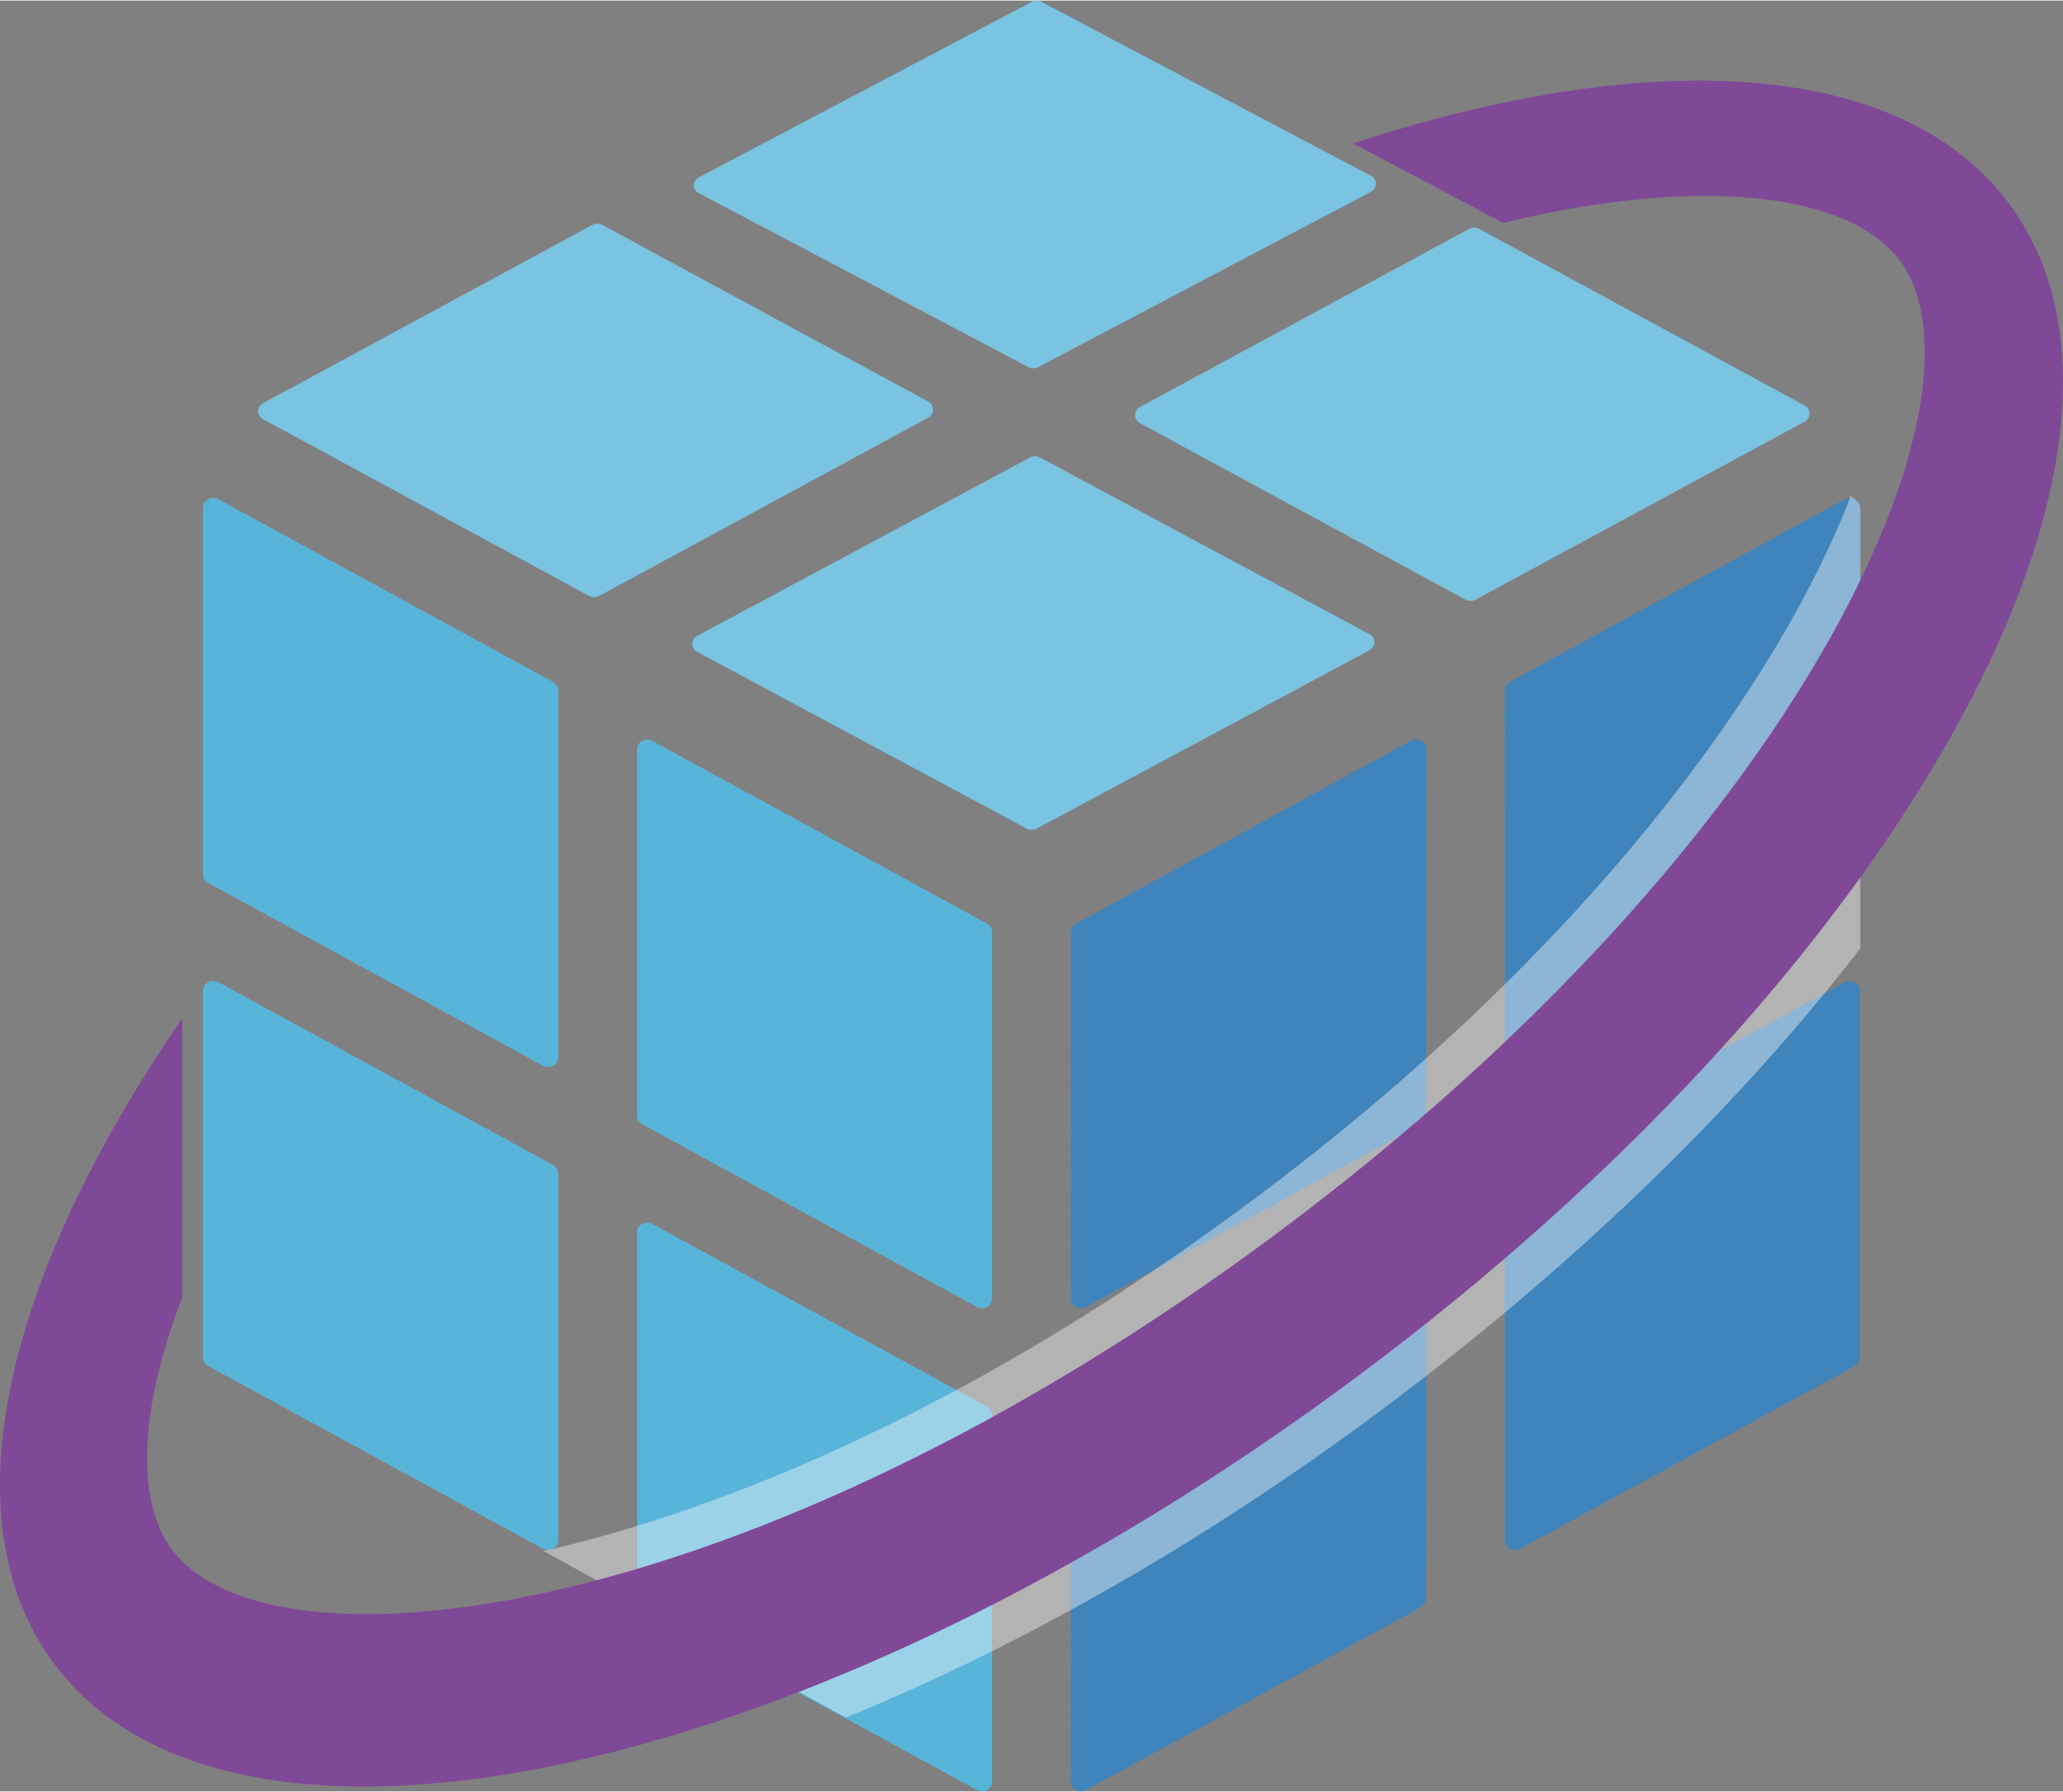 <?xml version="1.0" encoding="UTF-8" standalone="no"?>
<!-- Generated by Microsoft Visio, SVG Export Managed Application Center.svg Page-1 -->

<svg
   xmlns:dc="http://purl.org/dc/elements/1.1/"
   xmlns:cc="http://creativecommons.org/ns#"
   xmlns:rdf="http://www.w3.org/1999/02/22-rdf-syntax-ns#"
   xmlns:svg="http://www.w3.org/2000/svg"
   xmlns="http://www.w3.org/2000/svg"
   xmlns:sodipodi="http://sodipodi.sourceforge.net/DTD/sodipodi-0.dtd"
   xmlns:inkscape="http://www.inkscape.org/namespaces/inkscape"
   width="0.724in"
   height="0.629in"
   viewBox="0 0 52.138 45.266"
   xml:space="preserve"
   class="st7"
   version="1.1"
   id="svg44"
   sodipodi:docname="Managed Application Center.svg"
   style="font-size:12px;overflow:visible;color-interpolation-filters:sRGB;fill:none;fill-rule:evenodd;stroke-linecap:square;stroke-miterlimit:3"
   inkscape:version="0.92.5 (2060ec1f9f, 2020-04-08)"><rect x="0" y="0" width="52.138" height="45.266" fill="#808080" stroke="none"/><defs
   id="defs48" /><sodipodi:namedview
   pagecolor="#ffffff"
   bordercolor="#666666"
   borderopacity="1"
   objecttolerance="10"
   gridtolerance="10"
   guidetolerance="10"
   inkscape:pageopacity="0"
   inkscape:pageshadow="2"
   inkscape:window-width="640"
   inkscape:window-height="480"
   id="namedview46"
   showgrid="false"
   inkscape:zoom="1.8741153"
   inkscape:cx="34.759734"
   inkscape:cy="13.705623"
   inkscape:window-x="0"
   inkscape:window-y="0"
   inkscape:window-maximized="0"
   inkscape:current-layer="svg44" />
	<style
   type="text/css"
   id="style2">
	<![CDATA[
		.st1 {fill:#3999c6;stroke:none;stroke-linecap:butt;stroke-width:12.24}
		.st2 {fill:#62117a;fill-opacity:0.15;stroke:none;stroke-linecap:butt;stroke-width:12.24}
		.st3 {fill:#59b4d9;stroke:none;stroke-linecap:butt;stroke-width:12.24}
		.st4 {fill:#ffffff;fill-opacity:0.2;stroke:none;stroke-linecap:butt;stroke-width:12.24}
		.st5 {fill:#ffffff;fill-opacity:0.4;stroke:none;stroke-linecap:butt;stroke-width:12.24}
		.st6 {fill:#804998;stroke:none;stroke-linecap:butt;stroke-width:12.24}
		.st7 {fill:none;fill-rule:evenodd;font-size:12px;overflow:visible;stroke-linecap:square;stroke-miterlimit:3}
	]]>
	</style>

	<g
   id="g42"
   transform="translate(-12.241,-12.236)">
		<title
   id="title4">Page-1</title>
		<g
   id="group16351-1"
   transform="translate(10.895,-34.016)">
			<title
   id="title6">Managed Application Center.16351</title>
			<g
   id="group16352-2">
				<title
   id="title8">g16</title>
				<g
   id="shape16353-3"
   transform="translate(28.413,-2.925)">
					<title
   id="title10">path4</title>
					<path
   d="m 0.25,82.23 c 0.05,0 0.09,-0.01 0.13,-0.03 L 8.84,77.58 A 0.241,0.237 -180 0 0 8.971,77.369 L 8.98,68.1 a 0.248,0.245 -180 0 0 -0.131,-0.213 0.275,0.271 -180 0 0 -0.259,0 L 0.13,72.51 A 0.247,0.244 -180 0 0 0.004,72.722 L 0,81.99 c 0,0.09 0.05,0.17 0.13,0.21 0.04,0.02 0.08,0.03 0.12,0.03 z m 0,12.21 c 0.05,0 0.09,-0.01 0.13,-0.03 L 8.84,89.79 A 0.241,0.237 -180 0 0 8.971,89.579 L 8.98,80.31 a 0.248,0.245 -180 0 0 -0.131,-0.213 0.275,0.271 -180 0 0 -0.259,0 L 0.13,84.72 A 0.247,0.244 -180 0 0 0.004,84.932 L 0,94.2 c 0,0.09 0.05,0.17 0.13,0.21 0.04,0.02 0.08,0.03 0.12,0.03 z M 11.22,76.13 c 0.05,0 0.09,-0.01 0.13,-0.03 l 8.46,-4.62 a 0.24,0.236 -180 0 0 0.13,-0.211 L 19.94,62 a 0.248,0.245 -180 0 0 -0.131,-0.213 0.275,0.271 -180 0 0 -0.259,0 L 11.09,66.4 a 0.247,0.244 -180 0 0 -0.126,0.212 L 10.97,75.89 c 0,0.09 0.05,0.16 0.12,0.21 a 0.263,0.259 -180 0 0 0.128,0.032 z m 0,12.21 c 0.05,0 0.09,-0.01 0.13,-0.03 l 8.46,-4.62 a 0.239,0.235 -180 0 0 0.13,-0.211 L 19.94,74.21 a 0.248,0.245 -180 0 0 -0.131,-0.213 0.275,0.271 -180 0 0 -0.259,0 L 11.09,78.61 a 0.247,0.244 -180 0 0 -0.126,0.212 L 10.97,88.1 c 0,0.09 0.05,0.16 0.12,0.21 a 0.263,0.259 -180 0 0 0.128,0.032 z"
   class="st1"
   id="path12"
   inkscape:connector-curvature="0"
   style="fill:#3999c6;stroke:none;stroke-width:12.24;stroke-linecap:butt" />
				</g>
				<g
   id="shape16354-5"
   transform="translate(28.413,-2.925)">
					<title
   id="title15">path6</title>
					<path
   d="m 0.25,94.44 c 0.05,0 0.09,-0.01 0.13,-0.03 L 8.84,89.79 A 0.241,0.237 -180 0 0 8.971,89.579 L 8.98,80.31 a 0.248,0.245 -180 0 0 -0.131,-0.213 0.275,0.271 -180 0 0 -0.259,0 L 0.13,84.72 A 0.247,0.244 -180 0 0 0.004,84.932 L 0,94.2 c 0,0.09 0.05,0.17 0.13,0.21 0.04,0.02 0.08,0.03 0.12,0.03 z m 10.97,-6.1 c 0.05,0 0.09,-0.01 0.13,-0.03 l 8.46,-4.62 a 0.239,0.235 -180 0 0 0.13,-0.211 L 19.94,74.21 a 0.248,0.245 -180 0 0 -0.131,-0.213 0.275,0.271 -180 0 0 -0.259,0 L 11.09,78.61 a 0.247,0.244 -180 0 0 -0.126,0.212 L 10.97,88.1 c 0,0.09 0.05,0.16 0.12,0.21 a 0.263,0.259 -180 0 0 0.128,0.032 z M 0.25,82.23 c 0.05,0 0.09,-0.01 0.13,-0.03 L 8.84,77.58 A 0.241,0.237 -180 0 0 8.971,77.369 L 8.98,68.1 a 0.248,0.245 -180 0 0 -0.131,-0.213 0.275,0.271 -180 0 0 -0.259,0 L 0.13,72.51 A 0.247,0.244 -180 0 0 0.004,72.722 L 0,81.99 c 0,0.09 0.05,0.17 0.13,0.21 0.04,0.02 0.08,0.03 0.12,0.03 z m 10.97,-6.1 c 0.05,0 0.09,-0.01 0.13,-0.03 l 8.46,-4.62 a 0.24,0.236 -180 0 0 0.13,-0.211 L 19.94,62 a 0.248,0.245 -180 0 0 -0.131,-0.213 0.275,0.271 -180 0 0 -0.259,0 L 11.09,66.4 a 0.247,0.244 -180 0 0 -0.126,0.212 L 10.97,75.89 c 0,0.09 0.05,0.16 0.12,0.21 a 0.263,0.259 -180 0 0 0.128,0.032 z"
   class="st2"
   id="path17"
   inkscape:connector-curvature="0"
   style="fill:#62117a;fill-opacity:0.15;stroke:none;stroke-width:12.24;stroke-linecap:butt" />
				</g>
				<g
   id="shape16355-7"
   transform="translate(6.475,-2.925)">
					<title
   id="title20">path8</title>
					<path
   d="M 19.69,82.23 A 0.269,0.265 0 0 1 19.559,82.198 L 11.1,77.58 A 0.241,0.237 0 0 1 10.969,77.369 L 10.97,68.1 c 0,-0.09 0.05,-0.17 0.13,-0.21 a 0.275,0.271 0 0 1 0.259,0 L 19.82,72.51 c 0.08,0.04 0.12,0.12 0.12,0.21 v 9.27 a 0.245,0.242 0 0 1 -0.126,0.211 0.268,0.264 0 0 1 -0.127,0.032 z m 0,12.21 A 0.269,0.265 0 0 1 19.559,94.408 L 11.1,89.79 A 0.241,0.237 0 0 1 10.969,89.579 L 10.97,80.31 c 0,-0.09 0.05,-0.17 0.13,-0.21 a 0.275,0.271 0 0 1 0.259,0 L 19.82,84.72 c 0.08,0.04 0.12,0.12 0.12,0.21 v 9.27 a 0.245,0.242 0 0 1 -0.126,0.211 0.268,0.264 0 0 1 -0.127,0.032 z M 8.72,76.13 A 0.269,0.265 0 0 1 8.589,76.098 L 0.13,71.48 A 0.24,0.236 0 0 1 1.67e-4,71.269 L 0,62 c 0,-0.09 0.05,-0.17 0.13,-0.22 a 0.275,0.271 0 0 1 0.259,0 L 8.85,66.4 c 0.08,0.05 0.13,0.13 0.13,0.21 v 9.28 a 0.245,0.242 0 0 1 -0.126,0.211 0.263,0.259 0 0 1 -0.128,0.032 z m 0,12.21 A 0.269,0.265 0 0 1 8.589,88.308 L 0.13,83.69 A 0.239,0.235 0 0 1 1.67e-4,83.479 L 0,74.21 c 0,-0.09 0.05,-0.17 0.13,-0.22 a 0.275,0.271 0 0 1 0.259,0 L 8.85,78.61 c 0.08,0.05 0.13,0.13 0.13,0.21 v 9.28 a 0.245,0.242 0 0 1 -0.126,0.211 0.263,0.259 0 0 1 -0.128,0.032 z M 12.4,65.32 a 0.248,0.245 0 0 1 0.094,-0.088 L 20.9,60.73 a 0.262,0.258 0 0 1 0.254,-0.002 L 29.48,65.19 a 0.237,0.233 0 0 1 0.125,0.206 0.251,0.248 0 0 1 -0.13,0.205 L 21.07,70.11 A 0.268,0.264 0 0 1 20.817,70.108 L 12.49,65.64 a 0.232,0.229 0 0 1 -0.126,-0.201 0.245,0.242 0 0 1 0.036,-0.117 z M 1.43,59.44 A 0.245,0.242 0 0 1 1.523,59.352 L 9.84,54.85 a 0.258,0.254 0 0 1 0.252,-0.002 L 18.33,59.31 a 0.236,0.232 0 0 1 0.124,0.206 0.249,0.246 0 0 1 -0.129,0.205 L 10.01,64.23 A 0.262,0.258 0 0 1 9.76,64.228 L 1.52,59.76 a 0.236,0.232 0 0 1 -0.125,-0.201 0.235,0.231 0 0 1 0.036,-0.117 z m 22.16,0.1 a 0.245,0.242 0 0 1 0.093,-0.088 L 32,54.95 a 0.258,0.254 0 0 1 0.252,-0.002 L 40.48,59.41 a 0.236,0.232 0 0 1 0.124,0.206 0.249,0.246 0 0 1 -0.129,0.205 L 32.16,64.32 A 0.262,0.258 0 0 1 31.91,64.318 L 23.68,59.86 a 0.236,0.232 0 0 1 -0.125,-0.201 0.239,0.235 0 0 1 0.036,-0.117 z M 12.44,53.73 a 0.253,0.25 0 0 1 0.094,-0.087 L 20.94,49.21 a 0.265,0.261 0 0 1 0.254,-0.002 L 29.52,53.61 a 0.23,0.227 0 0 1 0.125,0.202 0.247,0.244 0 0 1 -0.13,0.202 L 21.11,58.44 A 0.274,0.27 0 0 1 20.857,58.438 L 12.53,54.04 a 0.228,0.225 0 0 1 -0.126,-0.198 0.241,0.237 0 0 1 0.036,-0.115 z"
   class="st3"
   id="path22"
   inkscape:connector-curvature="0"
   style="fill:#59b4d9;stroke:none;stroke-width:12.24;stroke-linecap:butt" />
				</g>
				<g
   id="shape16356-9"
   transform="translate(7.874,-27.231)">
					<title
   id="title25">path10</title>
					<path
   d="m 11,89.63 a 0.248,0.245 0 0 1 0.094,-0.088 L 19.5,85.03 a 0.262,0.258 0 0 1 0.254,-0.002 L 28.08,89.5 a 0.237,0.233 0 0 1 0.125,0.206 0.251,0.248 0 0 1 -0.13,0.205 L 19.67,94.41 A 0.268,0.264 0 0 1 19.417,94.408 L 11.09,89.94 a 0.232,0.229 0 0 1 -0.126,-0.201 0.245,0.242 0 0 1 0.036,-0.117 z M 0.04,83.74 A 0.245,0.242 0 0 1 0.133,83.652 L 8.44,79.15 A 0.258,0.254 0 0 1 8.692,79.148 L 16.93,83.62 a 0.236,0.232 0 0 1 0.124,0.206 0.249,0.246 0 0 1 -0.129,0.205 L 8.61,88.53 A 0.262,0.258 0 0 1 8.36,88.528 L 0.12,84.06 a 0.236,0.232 0 0 1 -0.125,-0.201 0.235,0.231 0 0 1 0.036,-0.117 z m 22.15,0.1 a 0.245,0.242 0 0 1 0.093,-0.088 L 30.6,79.25 a 0.258,0.254 0 0 1 0.252,-0.002 L 39.08,83.72 a 0.236,0.232 0 0 1 0.124,0.206 0.249,0.246 0 0 1 -0.129,0.205 L 30.76,88.63 A 0.262,0.258 0 0 1 30.51,88.628 L 22.28,84.16 a 0.236,0.232 0 0 1 -0.125,-0.201 0.239,0.235 0 0 1 0.036,-0.117 z m -11.15,-5.8 a 0.253,0.25 0 0 1 0.094,-0.087 L 19.54,73.52 a 0.265,0.261 0 0 1 0.254,-0.002 L 28.12,77.91 a 0.23,0.227 0 0 1 0.125,0.202 0.247,0.244 0 0 1 -0.13,0.202 L 19.71,82.75 A 0.274,0.27 0 0 1 19.457,82.748 L 11.13,78.35 a 0.228,0.225 0 0 1 -0.126,-0.198 0.241,0.237 0 0 1 0.036,-0.115 z"
   class="st4"
   id="path27"
   inkscape:connector-curvature="0"
   style="fill:#ffffff;fill-opacity:0.2;stroke:none;stroke-width:12.24;stroke-linecap:butt" />
				</g>
				<g
   id="shape16357-11"
   transform="translate(15.081,-4.788)">
					<title
   id="title30">path12</title>
					<path
   d="m 33.28,63.86 c 0,-0.1 -0.08,-0.16 -0.11,-0.19 L 33.04,63.56 C 31.24,68.25 26.42,75.03 17.91,81.37 11.06,86.48 4.74,89.16 0,90.23 l 7.64,4.21 c 4.44,-1.81 9.1,-4.46 13.56,-7.79 4.92,-3.67 9.02,-7.69 12.08,-11.65 z"
   class="st5"
   id="path32"
   inkscape:connector-curvature="0"
   style="fill:#ffffff;fill-opacity:0.4;stroke:none;stroke-width:12.24;stroke-linecap:butt" />
				</g>
				<g
   id="shape16358-13">
					<title
   id="title35">path14</title>
					<path
   d="M 52.14,51.41 C 49.43,47.73 43.1,47.39 35.54,49.86 l 3.79,2.01 c 5.07,-1.22 8.78,-0.74 10.04,0.97 2.48,3.38 -2.41,14.63 -15.75,24.57 C 20.29,87.34 8.17,88.77 5.68,85.39 4.78,84.16 4.86,81.89 5.95,79.03 V 71.98 C 1.48,78.48 0,84.61 2.69,88.26 7.24,94.44 22,91.21 35.65,81.03 49.31,70.86 56.69,57.59 52.14,51.41 Z"
   class="st6"
   id="path37"
   inkscape:connector-curvature="0"
   style="fill:#804998;stroke:none;stroke-width:12.24;stroke-linecap:butt" />
				</g>
			</g>
		</g>
	</g>
</svg>